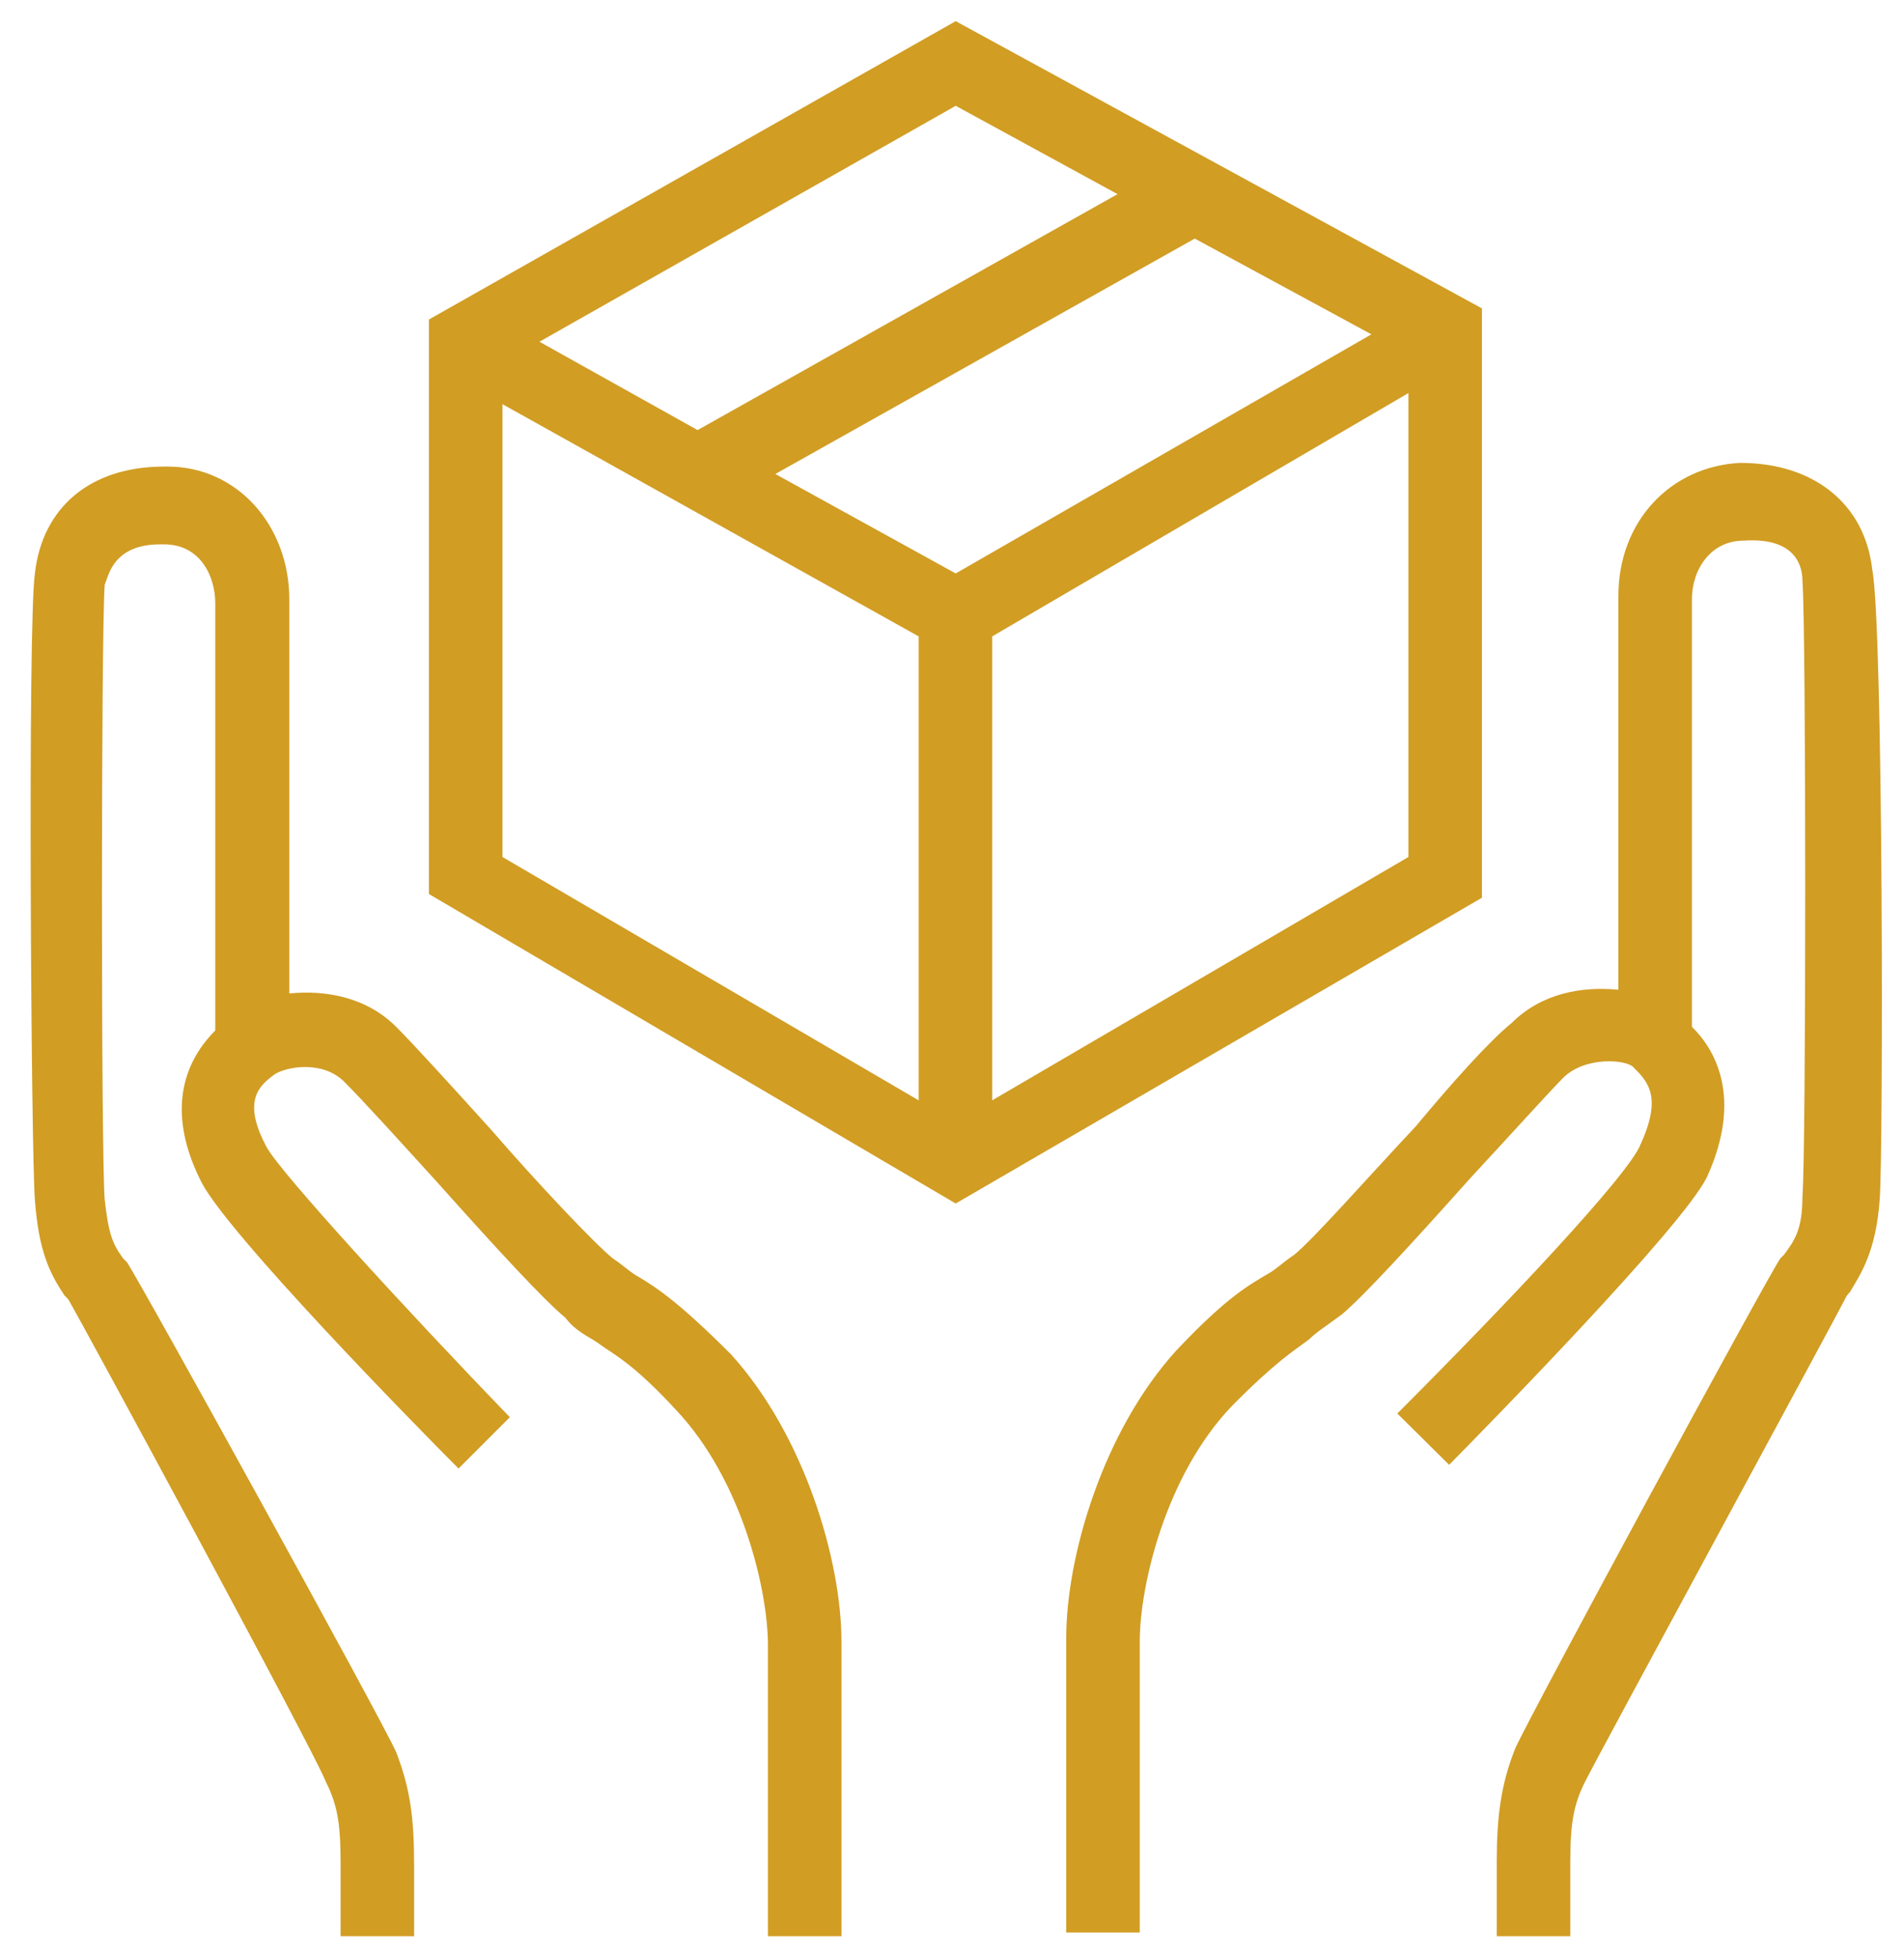 <?xml version="1.0" encoding="UTF-8"?>
<!DOCTYPE svg PUBLIC "-//W3C//DTD SVG 1.0//EN" "http://www.w3.org/TR/2001/REC-SVG-20010904/DTD/svg10.dtd">
<!-- Creator: CorelDRAW 2018 (64-Bit) -->
<svg xmlns="http://www.w3.org/2000/svg" xml:space="preserve" width="36px" height="37px" version="1.0" style="shape-rendering:geometricPrecision; text-rendering:geometricPrecision; image-rendering:optimizeQuality; fill-rule:evenodd; clip-rule:evenodd"
viewBox="0 0 36 37"
 xmlns:xlink="http://www.w3.org/1999/xlink"
 enable-background="new 0 0 52 52">
 <defs>
  <style type="text/css">
   <![CDATA[
    .fil0 {fill:#D19D23}
   ]]>
  </style>
 </defs>
 <g id="Слой_x0020_1">
  <g id="_2378370415952">
   <path class="fil0" d="M28.02 5.83l-9.95 -5.43 -9.96 5.64 0 10.86 9.96 5.85 9.95 -5.78 0 -11.14zm-9.95 -3.83l3.06 1.67 -7.94 4.46 -2.99 -1.67 7.87 -4.46zm-0.7 18.8l-7.87 -4.6 0 -8.56 7.87 4.39 0 8.77zm0.7 -9.96l-3.41 -1.88 7.93 -4.45 3.34 1.81 -7.86 4.52zm8.56 5.36l-7.87 4.6 0 -8.77 7.87 -4.6 0 8.77zm8.91 6.48c-0.07,0.97 -0.35,1.39 -0.56,1.74l-0.06 0.07c-0.21,0.42 -4.67,8.63 -4.95,9.19 -0.21,0.42 -0.28,0.76 -0.28,1.53l0 1.39 -1.39 0 0 -1.39c0,-0.84 0.07,-1.46 0.35,-2.16 0.28,-0.63 4.73,-8.84 5.01,-9.26l0.07 -0.07c0.21,-0.28 0.35,-0.49 0.35,-1.11 0.07,-0.84 0.07,-10.72 0,-11.63 0,-0.21 -0.07,-0.83 -1.11,-0.76 -0.63,0 -0.98,0.55 -0.98,1.11 0,0.77 0,6.41 0,8.08 0.42,0.41 0.98,1.32 0.28,2.85 -0.49,0.97 -4.18,4.73 -4.87,5.43l-0.98 -0.97c2.09,-2.09 4.39,-4.53 4.6,-5.09 0.41,-0.9 0.14,-1.18 -0.14,-1.46 -0.14,-0.14 -0.91,-0.21 -1.33,0.21 -0.34,0.35 -0.97,1.05 -1.74,1.88 -1.18,1.32 -2.02,2.23 -2.43,2.58 -0.28,0.21 -0.49,0.34 -0.63,0.48 -0.28,0.21 -0.63,0.42 -1.46,1.26 -1.26,1.32 -1.74,3.41 -1.74,4.45 0,1.32 0,5.5 0,5.5l-1.39 0c0,0 0,-4.24 0,-5.57 0,-1.53 0.69,-3.9 2.08,-5.43 0.98,-1.04 1.4,-1.25 1.75,-1.46 0.13,-0.07 0.27,-0.21 0.48,-0.35 0.35,-0.28 1.39,-1.46 2.3,-2.43 0.7,-0.84 1.39,-1.61 1.81,-1.95 0.56,-0.56 1.32,-0.7 2.02,-0.63 0,-2.16 0,-6.75 0,-7.45 0,-1.39 0.97,-2.44 2.3,-2.51 1.39,0 2.36,0.77 2.5,2.02 0.21,1.05 0.21,11.07 0.14,11.91zm-19.63 8.35c0,1.32 0,5.57 0,5.57l-1.39 0c0,0 0,-4.25 0,-5.5 0,-1.04 -0.49,-3.13 -1.74,-4.45 -0.84,-0.91 -1.19,-1.05 -1.47,-1.26 -0.2,-0.14 -0.41,-0.21 -0.62,-0.48 -0.42,-0.35 -1.26,-1.26 -2.44,-2.58 -0.7,-0.77 -1.39,-1.53 -1.74,-1.88 -0.42,-0.42 -1.11,-0.28 -1.32,-0.14 -0.28,0.21 -0.63,0.49 -0.14,1.39 0.28,0.49 2.57,3 4.59,5.09l-0.97 0.97c-0.77,-0.77 -4.39,-4.46 -4.87,-5.43 -0.77,-1.53 -0.14,-2.44 0.27,-2.85 0,-1.67 0,-7.32 0,-8.08 0,-0.49 -0.27,-1.11 -0.97,-1.11l-0.07 0c-0.91,0 -0.98,0.62 -1.05,0.76 -0.07,0.91 -0.07,10.86 0,11.63 0.07,0.62 0.14,0.83 0.35,1.11l0.07 0.07c0.28,0.42 4.81,8.63 5.09,9.26 0.27,0.7 0.34,1.25 0.34,2.16l0 1.32 -1.39 0 0 -1.39c0,-0.77 -0.07,-1.11 -0.28,-1.53 -0.21,-0.56 -4.66,-8.77 -4.87,-9.12l-0.07 -0.07c-0.28,-0.42 -0.49,-0.84 -0.56,-1.81 -0.07,-0.84 -0.14,-10.86 0,-11.84 0.14,-1.25 1.05,-2.02 2.44,-2.02l0.07 0c1.32,0 2.3,1.12 2.3,2.51 0,0.7 0,5.29 0,7.45 0.69,-0.07 1.46,0.07 2.02,0.63 0.34,0.34 1.04,1.11 1.8,1.95 0.84,0.97 1.95,2.15 2.3,2.43 0.21,0.14 0.35,0.28 0.49,0.35 0.35,0.21 0.77,0.49 1.74,1.46 1.39,1.53 2.09,3.9 2.09,5.43z"/>
  </g>
 </g>
</svg>
